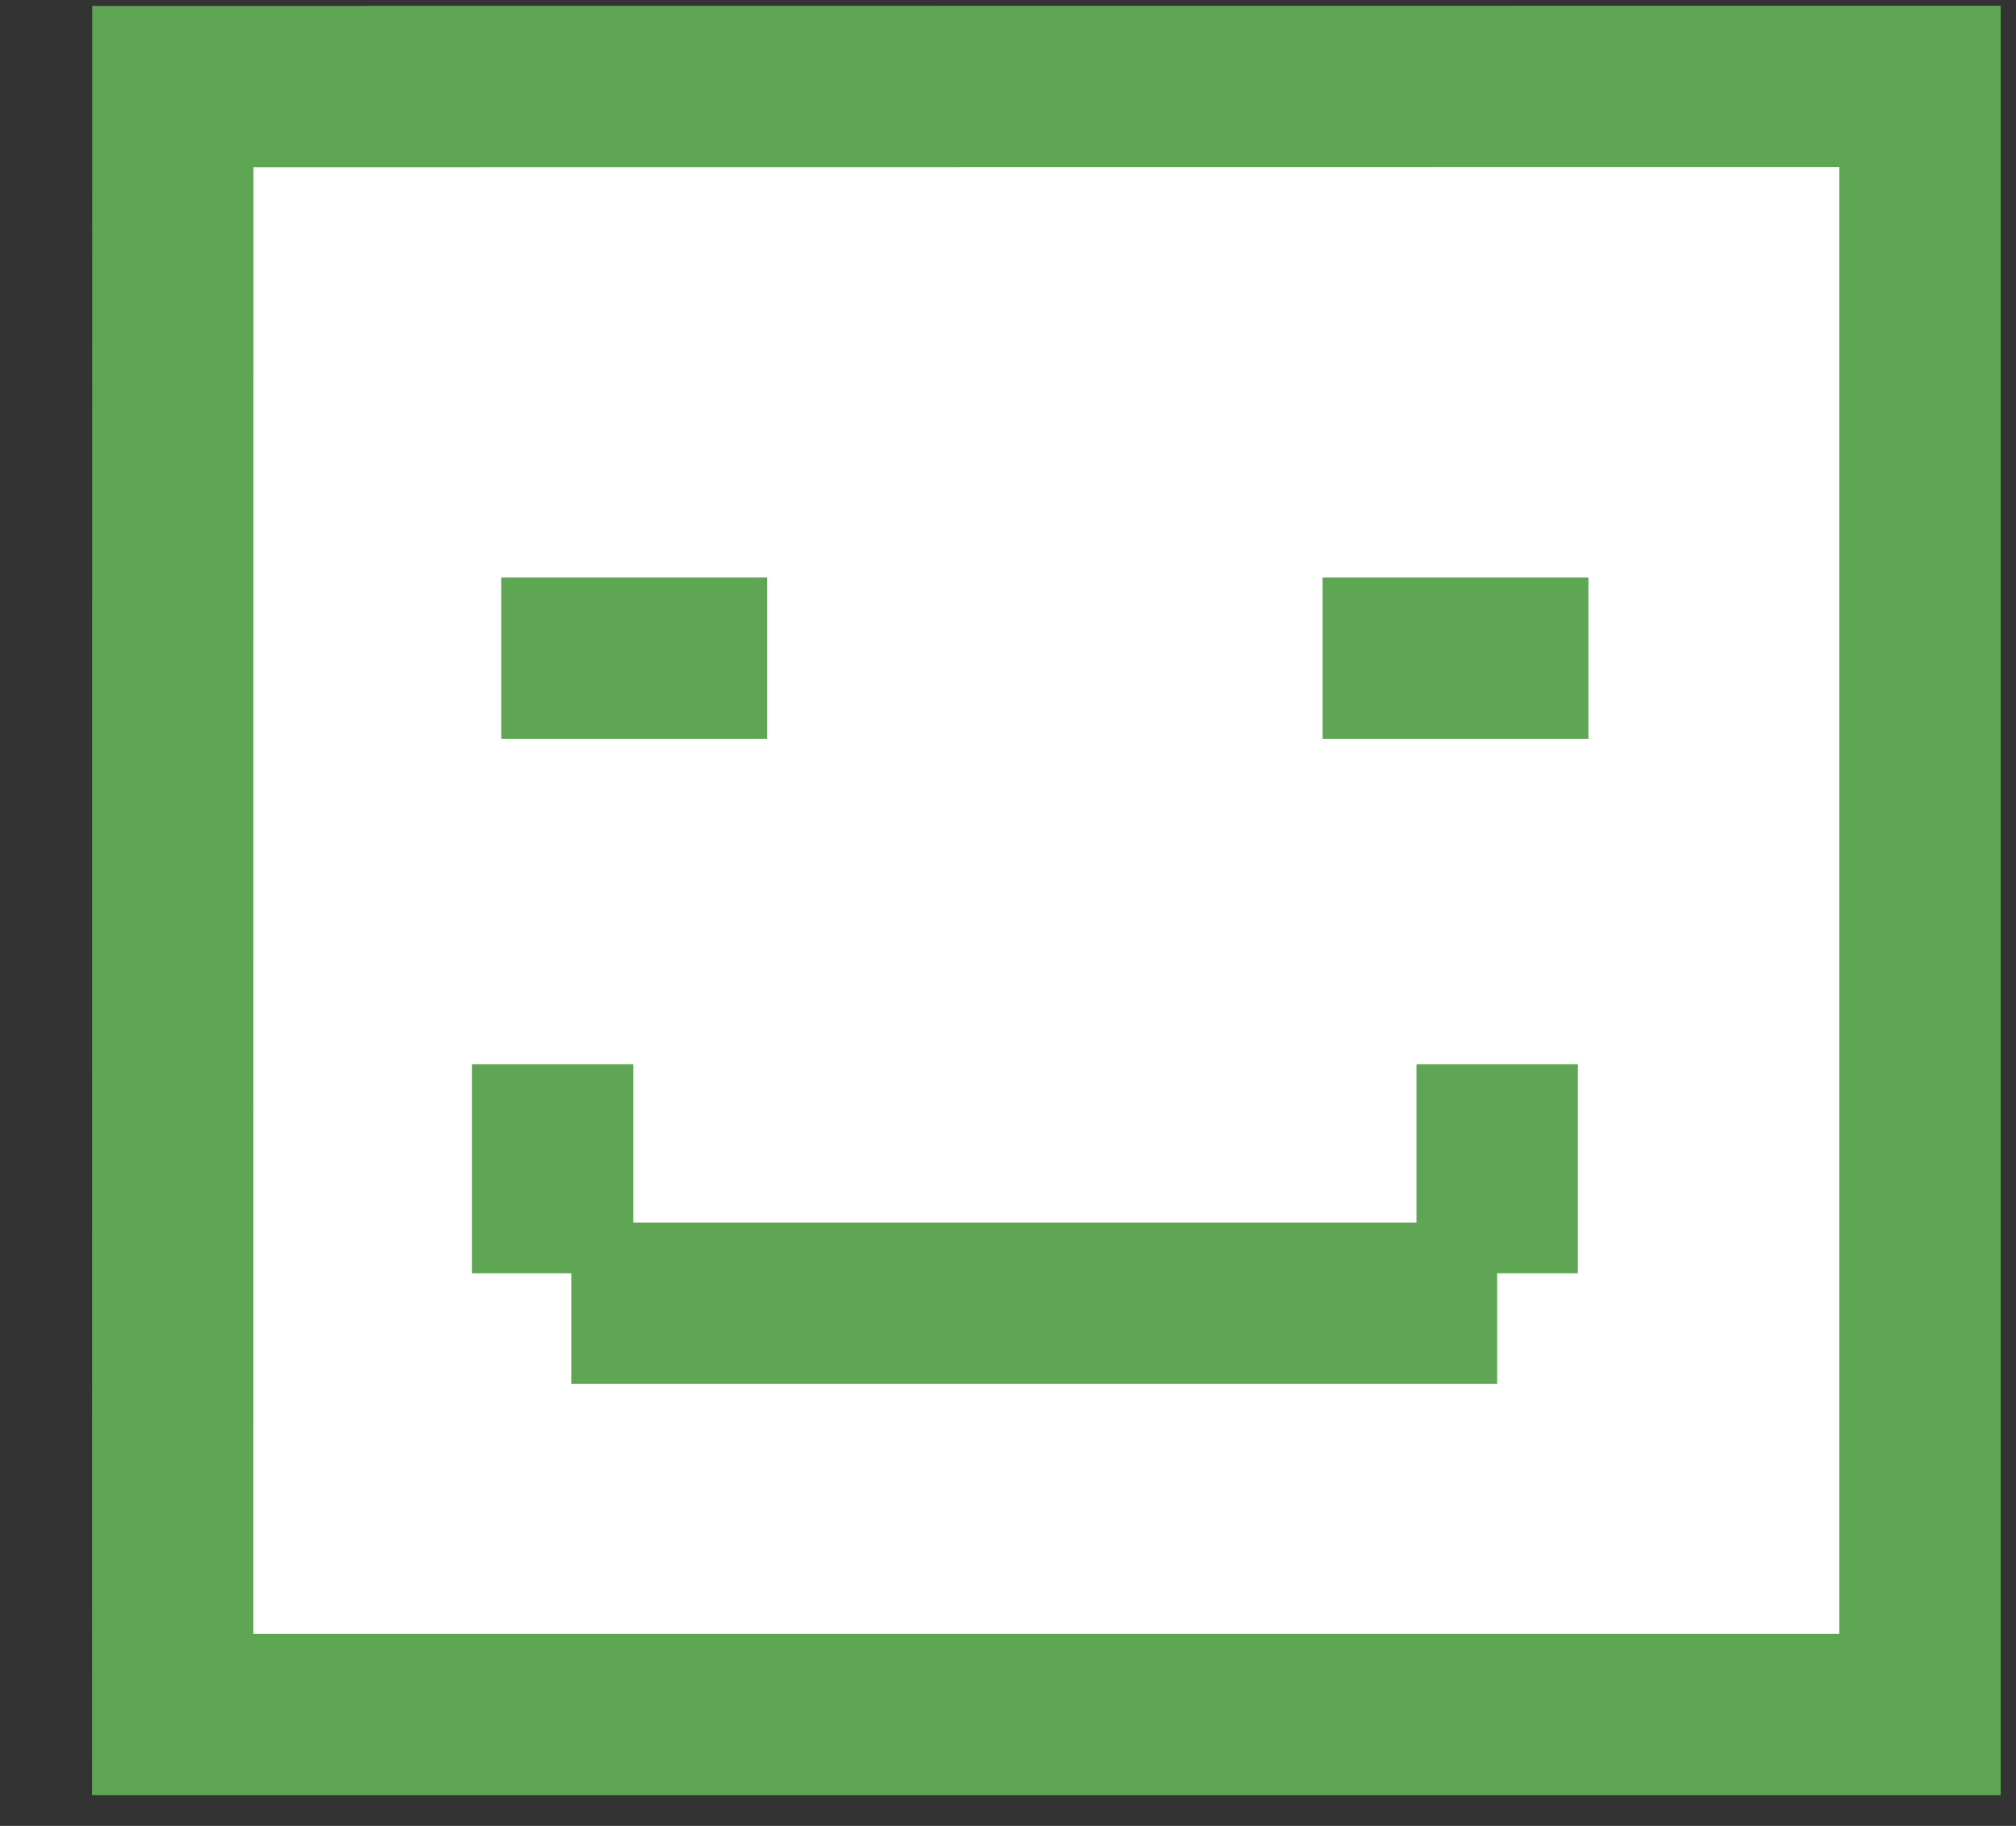 <?xml version="1.0" encoding="utf-8"?>
<!-- Generator: Adobe Illustrator 16.0.0, SVG Export Plug-In . SVG Version: 6.00 Build 0)  -->
<!DOCTYPE svg PUBLIC "-//W3C//DTD SVG 1.1//EN" "http://www.w3.org/Graphics/SVG/1.1/DTD/svg11.dtd">
<svg version="1.1" id="Layer_1" xmlns="http://www.w3.org/2000/svg" xmlns:xlink="http://www.w3.org/1999/xlink" x="0px" y="0px"
	 width="22.5px" height="20.375px" viewBox="0 0 22.5 20.375" enable-background="new 0 0 22.5 20.375" xml:space="preserve">
<rect x="0" y="0" width="22.5" height="20.375" fill="#333333" stroke="none"/>
<g>
	<g>
		<rect x="1.929" y="0.965" fill="#FFFFFF" width="19.499" height="18.166"/>
		<path fill="#5EA554" d="M22.329,20.032H1.027L1.029,0.066l21.3-0.002V20.032z M2.828,18.232h17.7V1.864L2.829,1.866L2.828,18.232z
			"/>
	</g>
	<g>
		<line fill="#FFFFFF" x1="8.561" y1="7.344" x2="5.594" y2="7.344"/>
		<rect x="5.594" y="6.444" fill="#5EA554" width="2.967" height="1.8"/>
	</g>
	<g>
		<line fill="#FFFFFF" x1="17.728" y1="7.344" x2="14.761" y2="7.344"/>
		<rect x="14.761" y="6.444" fill="#5EA554" width="2.967" height="1.8"/>
	</g>
	<g>
		<rect x="6.376" y="13.642" fill="#5EA554" width="10.333" height="1.8"/>
	</g>
	<g>
		<rect x="15.809" y="11.875" fill="#5EA554" width="1.801" height="2.333"/>
	</g>
	<g>
		<rect x="5.267" y="11.875" fill="#5EA554" width="1.801" height="2.333"/>
	</g>
</g>
</svg>
